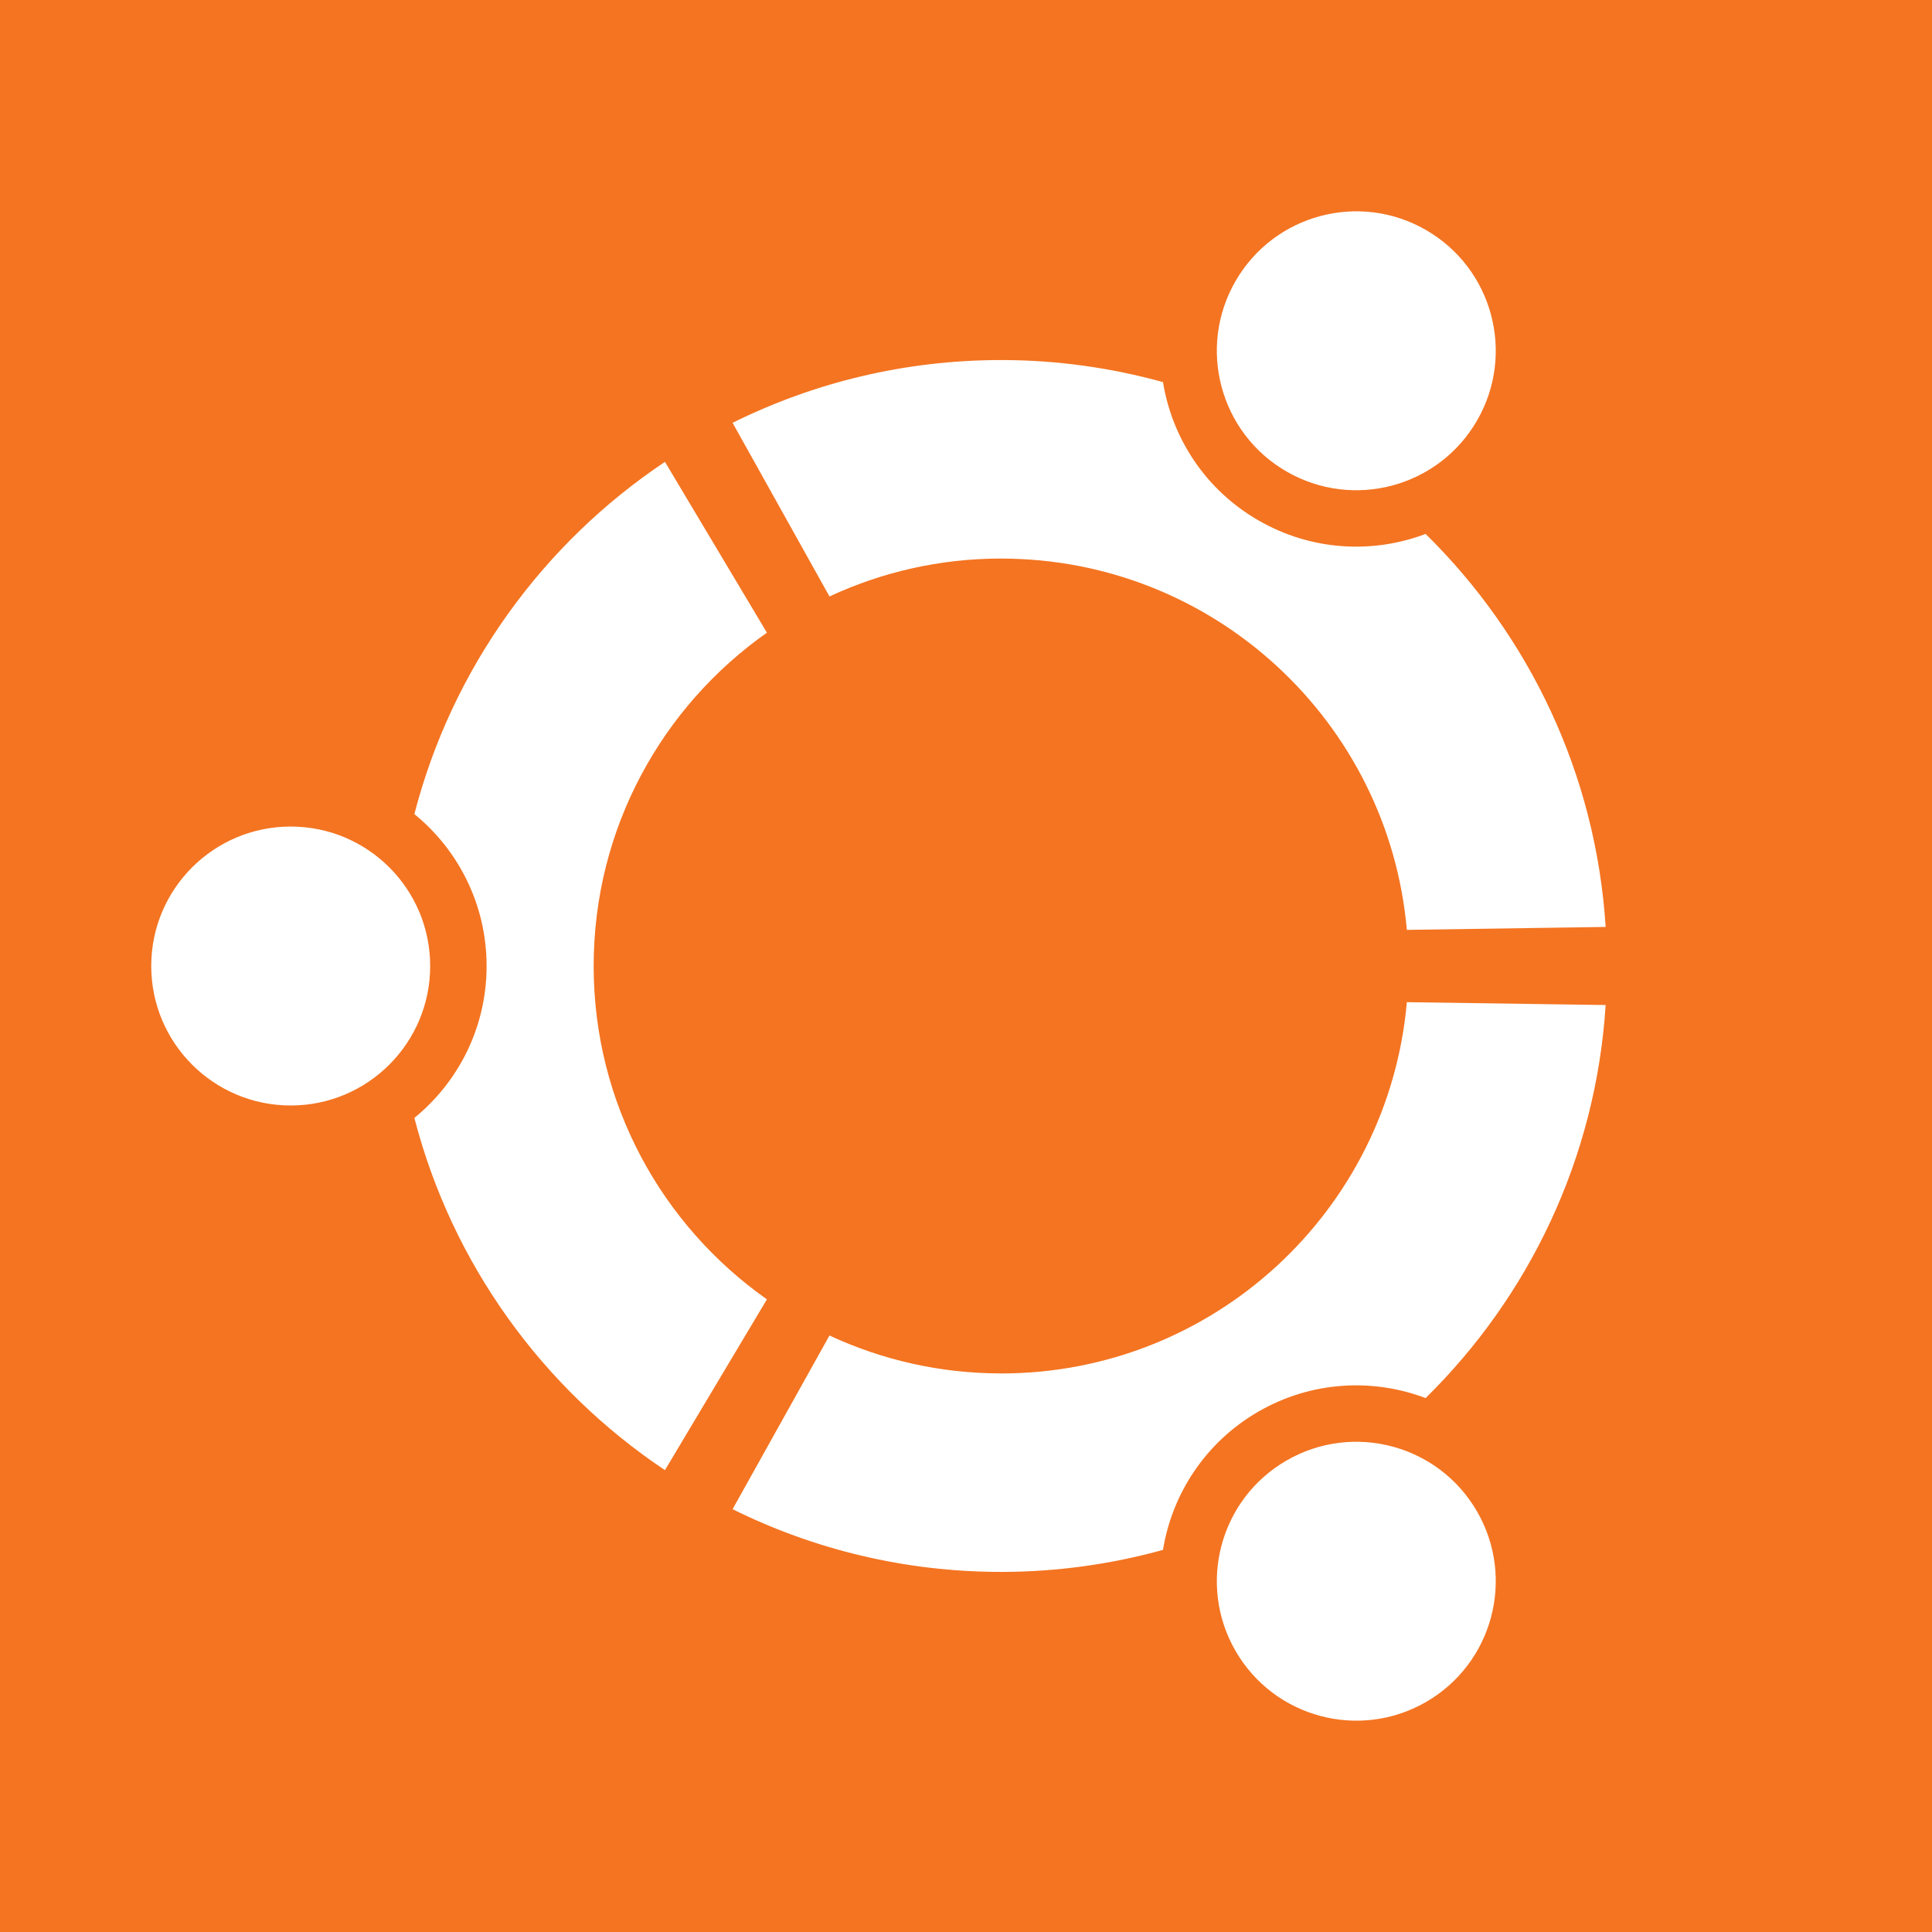 <svg width="50" height="50" viewBox="0 0 50 50" fill="none" xmlns="http://www.w3.org/2000/svg">
<rect x="0" y="0" width="50" height="50" fill="#333333" stroke="none"/>
<g clip-path="url(#clip0_1273_158)">
<path d="M0 0V50H50V0H0V0Z" fill="#F47421"/>
<path d="M33.296 12.203C35.023 13.2 37.23 12.609 38.226 10.883C39.223 9.156 38.632 6.95 36.905 5.953C35.179 4.956 32.972 5.548 31.976 7.274C30.979 9 31.57 11.207 33.296 12.203ZM25.909 35.544C24.321 35.544 22.817 35.191 21.467 34.563L18.959 39.058C21.054 40.095 23.412 40.681 25.909 40.681C27.36 40.681 28.764 40.48 30.098 40.111C30.334 38.661 31.195 37.325 32.567 36.532C33.937 35.742 35.523 35.663 36.895 36.182C39.564 33.557 41.301 29.987 41.554 26.01L36.409 25.936C35.936 31.322 31.417 35.545 25.909 35.545V35.544ZM25.909 14.456C31.417 14.456 35.936 18.679 36.409 24.065L41.554 23.989C41.301 20.013 39.564 16.443 36.895 13.818C35.522 14.337 33.937 14.258 32.567 13.467C31.194 12.675 30.334 11.339 30.098 9.889C28.764 9.52 27.36 9.318 25.909 9.318C23.412 9.318 21.054 9.904 18.959 10.942L21.467 15.436C22.817 14.808 24.321 14.455 25.909 14.455V14.456ZM15.364 25C15.364 21.433 17.137 18.282 19.848 16.374L17.209 11.953C14.05 14.064 11.7 17.29 10.724 21.069C11.864 21.998 12.593 23.414 12.593 25C12.593 26.587 11.864 28.002 10.724 28.931C11.7 32.711 14.05 35.937 17.209 38.047L19.848 33.627C17.137 31.719 15.364 28.568 15.364 25V25ZM33.297 37.797C31.57 38.793 30.979 41 31.976 42.726C32.972 44.452 35.179 45.044 36.906 44.047C38.632 43.05 39.223 40.844 38.226 39.117C37.23 37.392 35.023 36.8 33.297 37.797V37.797ZM7.524 21.391C5.53 21.391 3.914 23.006 3.914 25C3.914 26.994 5.53 28.61 7.524 28.61C9.517 28.61 11.133 26.994 11.133 25C11.133 23.006 9.517 21.391 7.524 21.391Z" fill="white"/>
</g>
<defs>
<clipPath id="clip0_1273_158">
<rect width="50" height="50" fill="white"/>
</clipPath>
</defs>
</svg>
